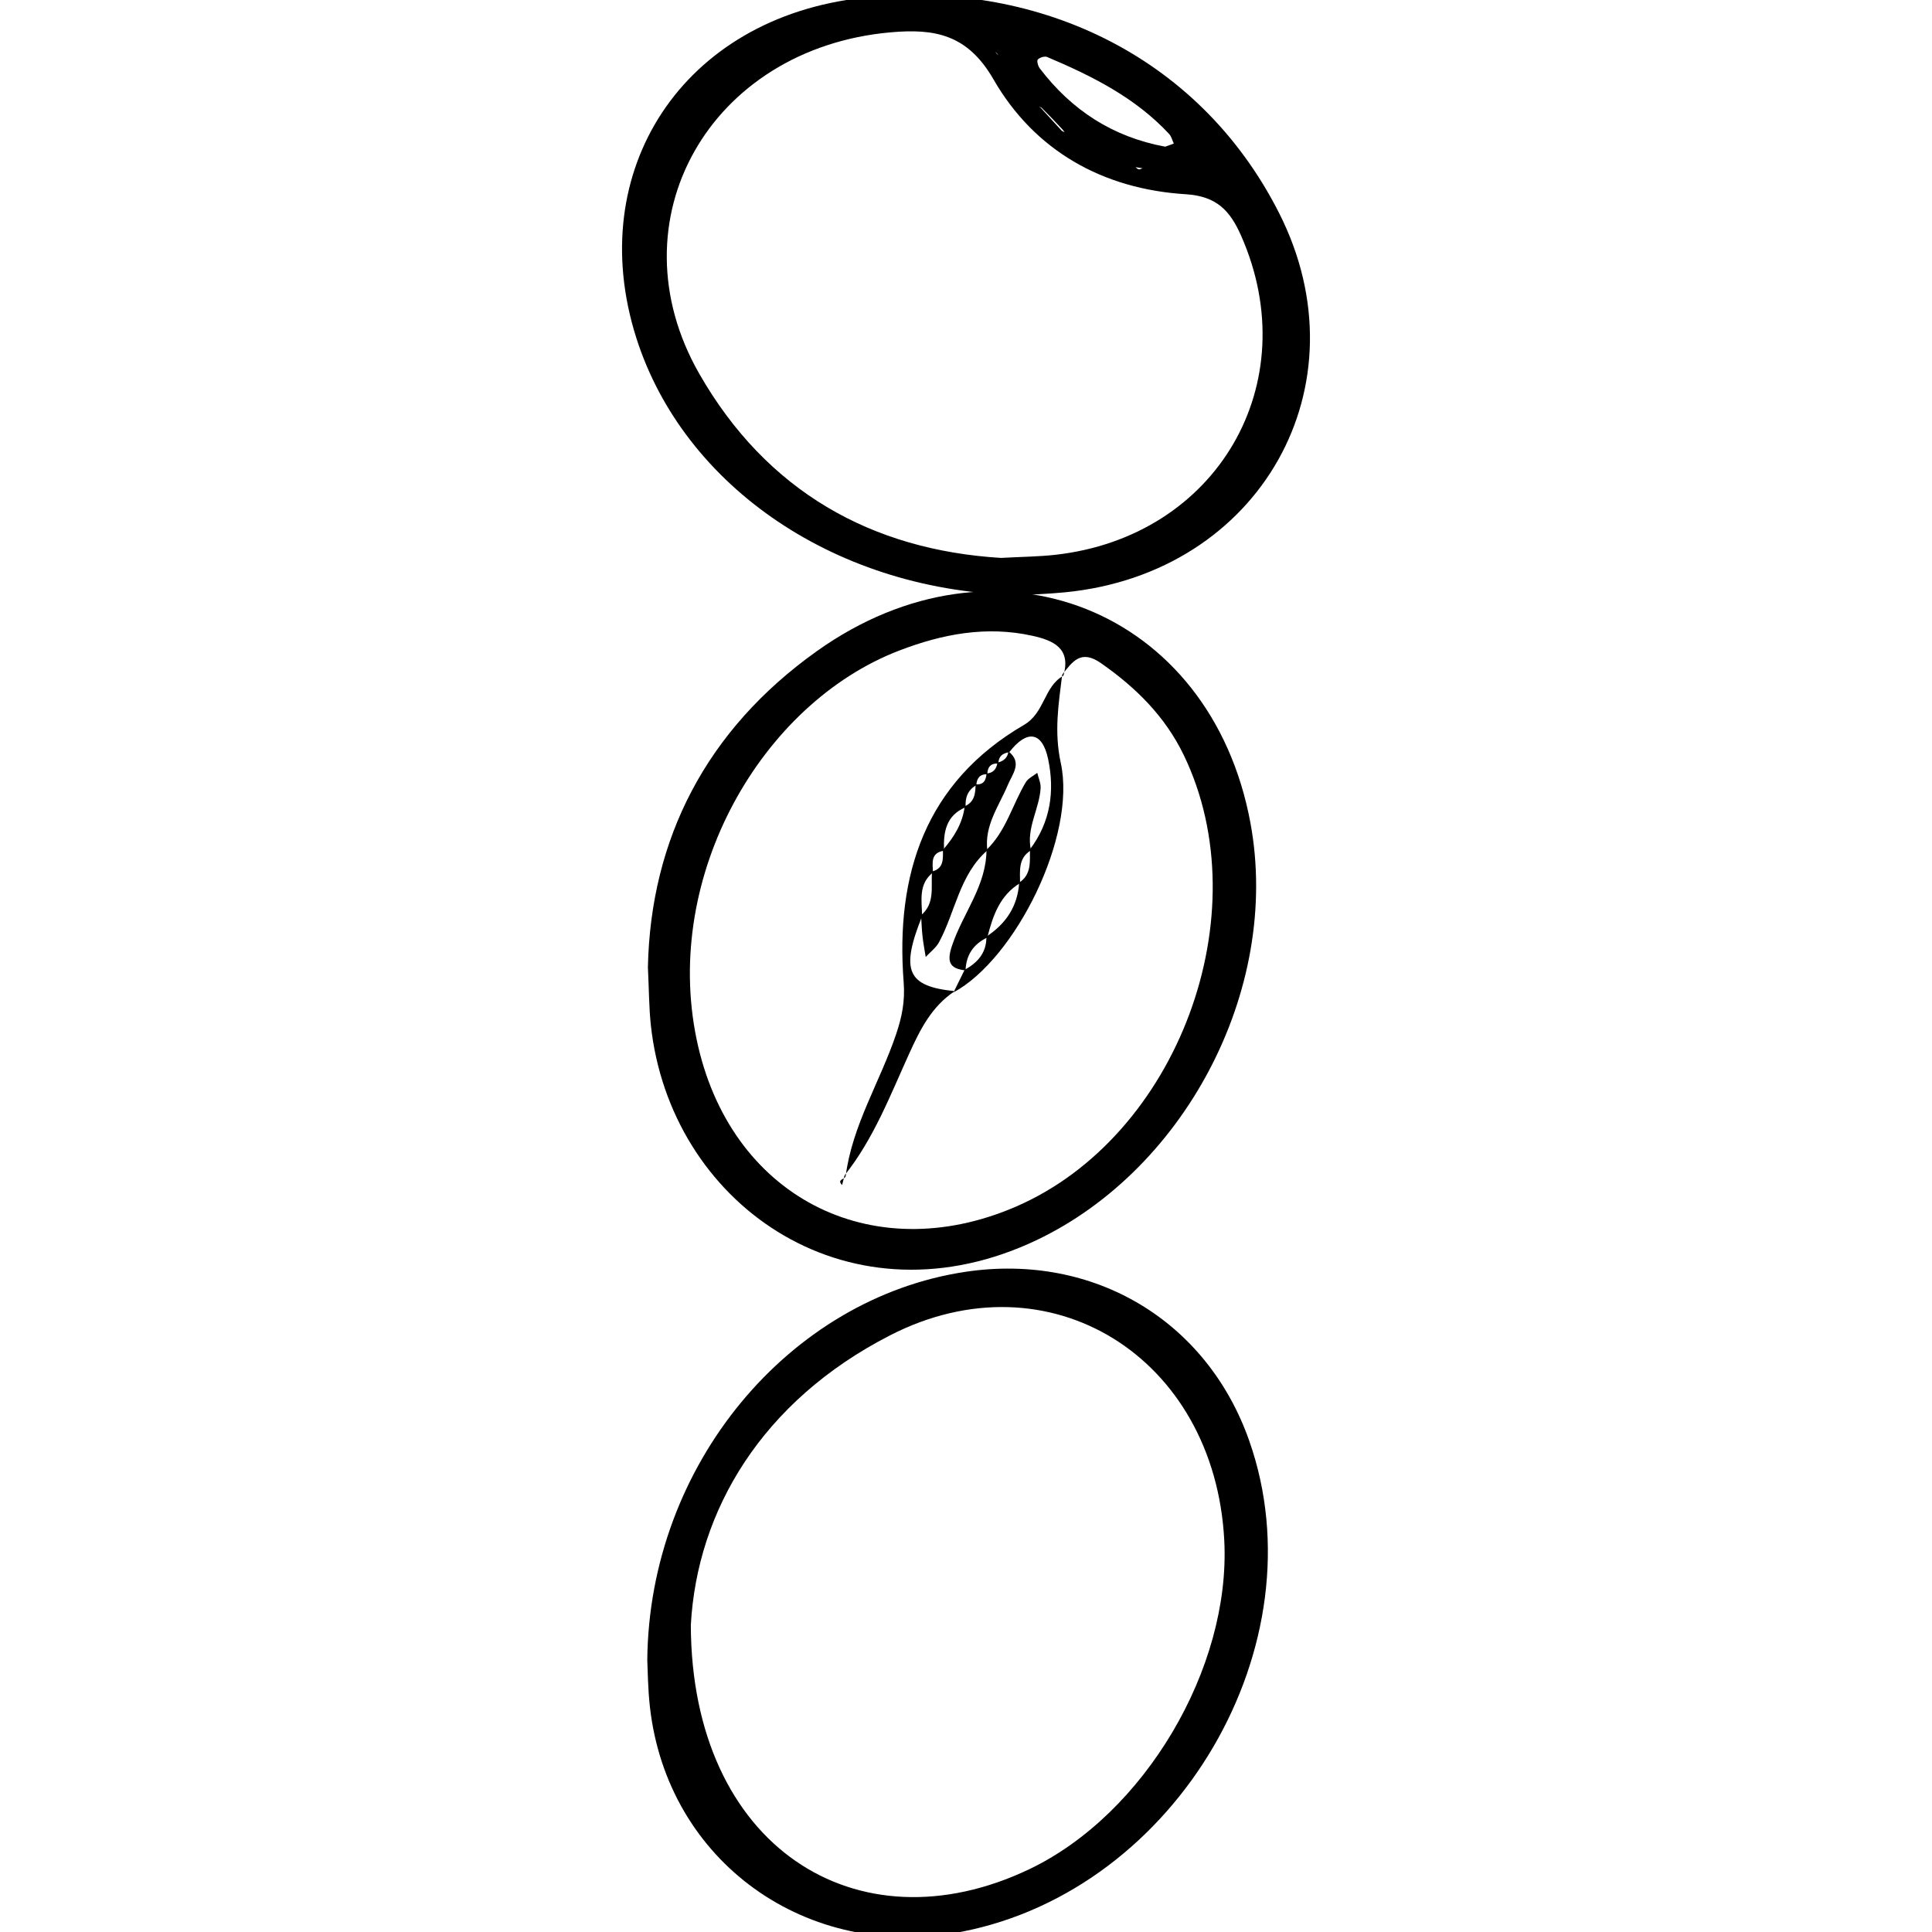 <?xml version="1.0" encoding="utf-8"?>
<!-- Generator: Adobe Illustrator 16.0.4, SVG Export Plug-In . SVG Version: 6.00 Build 0)  -->
<!DOCTYPE svg PUBLIC "-//W3C//DTD SVG 1.1//EN" "http://www.w3.org/Graphics/SVG/1.1/DTD/svg11.dtd">
<svg version="1.1" id="Layer_1201" xmlns="http://www.w3.org/2000/svg" xmlns:xlink="http://www.w3.org/1999/xlink" x="0px" y="0px"
	 width="128px" height="128px" viewBox="0 0 128 128" enable-background="new 0 0 128 128" xml:space="preserve">
<g>
	<path fill-rule="evenodd" clip-rule="evenodd" d="M67.691,39.424c-12.161-0.156-22.393-7.143-25.537-17.047
		C38.642,11.313,45.227,1.163,57.175-0.146C68.376-1.372,79.342,3.444,84.746,14.12c5.77,11.396-1.227,23.846-14.166,25.12
		C69.427,39.354,68.265,39.389,67.691,39.424z M66.065,3.553l0.08,0.099L66.05,3.573l-0.129-0.155L66.065,3.553z M69.006,7.137
		c0.238,0.243,0.478,0.486,0.716,0.729c0.232,0.246,0.464,0.492,0.695,0.737l0.114,0.164L70.351,8.67
		c-0.229-0.25-0.458-0.499-0.688-0.749c-0.234-0.256-0.471-0.514-0.705-0.771l-0.126-0.097L69.006,7.137z M66.317,36.963
		c1.42-0.077,2.504-0.084,3.574-0.203c10.74-1.185,16.652-11.357,12.338-21.137c-0.734-1.668-1.623-2.627-3.674-2.755
		c-5.486-0.34-10.01-2.877-12.738-7.616c-1.717-2.981-3.895-3.369-6.813-3.11C47.015,3.208,40.526,14.624,46.331,24.766
		C50.788,32.552,57.742,36.442,66.317,36.963z M77.198,9.718c0.161-0.058,0.365-0.132,0.57-0.204
		c-0.101-0.215-0.155-0.472-0.309-0.637c-2.242-2.411-5.111-3.844-8.084-5.102c-0.164-0.07-0.489,0.032-0.619,0.169
		c-0.079,0.084,0.014,0.432,0.131,0.585C70.991,7.294,73.72,9.076,77.198,9.718z M75.696,11.147
		c-0.154-0.023-0.309-0.048-0.463-0.071c0.07,0.051,0.135,0.132,0.211,0.143C75.523,11.231,75.612,11.175,75.696,11.147z"/>
	<path fill-rule="evenodd" clip-rule="evenodd" d="M42.884,109.995c0.117-12.959,9.423-24.006,21.109-25.738
		c8.463-1.254,15.973,3.228,18.775,11.206c4.742,13.493-4.753,29.721-19.023,32.513c-10.273,2.01-19.533-4.644-20.686-14.884
		C42.918,111.838,42.915,110.569,42.884,109.995z M45.769,107.67c0.045,14.676,11.009,21.616,22.426,16.169
		c7.617-3.634,13.355-13.313,12.916-21.784c-0.631-12.15-11.595-18.996-22.141-13.586C50.462,92.831,46.18,100.1,45.769,107.67z"/>
	<path fill-rule="evenodd" clip-rule="evenodd" d="M42.925,64.076c0.182-8.495,3.859-15.712,11.193-20.936
		c11.88-8.464,26.098-2.776,28.724,11.367c2.065,11.12-4.478,23.349-14.672,27.888c-12.249,5.454-23.792-2.725-25.052-14.496
		C42.998,66.773,43,65.636,42.925,64.076z M70.452,44.767c0.534-1.828-0.688-2.343-2.059-2.646c-3.039-0.672-5.949-0.12-8.813,0.979
		c-9.138,3.508-15.665,14.926-13.433,25.734c2.153,10.421,11.55,15.245,21.128,11.123c10.753-4.629,16.249-19.403,11.146-29.943
		c-1.241-2.562-3.166-4.464-5.479-6.079c-1.34-0.936-1.895-0.09-2.568,0.763L70.452,44.767z"/>
	<path fill-rule="evenodd" clip-rule="evenodd" d="M56.026,77.932c0.434-3.38,2.281-6.26,3.346-9.419
		c0.38-1.13,0.597-2.164,0.498-3.438c-0.553-7.131,1.424-13.235,7.969-17.046c1.392-0.811,1.312-2.535,2.613-3.263l-0.078-0.068
		c-0.24,1.943-0.545,3.774-0.094,5.852c1.048,4.84-3.01,12.983-7.107,15.199c0.246-0.501,0.492-1.001,0.738-1.5
		c0.875-0.475,1.457-1.141,1.441-2.199c1.291-0.847,2.072-2.003,2.17-3.574c0.832-0.543,0.701-1.398,0.715-2.206
		c1.367-1.798,1.65-3.876,1.204-5.979c-0.396-1.865-1.423-1.944-2.575-0.455c-0.436,0.062-0.719,0.271-0.718,0.751
		c-0.504-0.033-0.726,0.227-0.735,0.707c-0.498-0.012-0.702,0.268-0.729,0.727c-0.574,0.321-0.749,0.837-0.708,1.458
		c-1.305,0.55-1.485,1.658-1.43,2.882c-0.915,0.139-0.755,0.825-0.734,1.441c-0.985,0.781-0.738,1.867-0.72,2.897
		c-1.446,3.611-0.991,4.653,2.167,4.967c-1.529,1.002-2.299,2.545-3.026,4.146c-1.259,2.771-2.351,5.635-4.275,8.054L56.026,77.932z
		"/>
	<path fill-rule="evenodd" clip-rule="evenodd" d="M55.957,77.864c-0.056,0.215-0.111,0.43-0.166,0.646
		c-0.375-0.376,0.19-0.373,0.235-0.578L55.957,77.864z"/>
	<path fill-rule="evenodd" clip-rule="evenodd" d="M64.632,51.961c0.531,0.053,0.699-0.262,0.726-0.717
		c0.451-0.027,0.665-0.296,0.724-0.719c0.402-0.093,0.676-0.312,0.73-0.744c0.945,0.752,0.264,1.493-0.037,2.214
		c-0.588,1.407-1.568,2.688-1.361,4.344c-1.847,1.617-2.113,4.062-3.197,6.078c-0.204,0.378-0.587,0.659-0.887,0.984
		c-0.071-0.454-0.16-0.908-0.211-1.365c-0.052-0.465-0.065-0.934-0.096-1.4c0.944-0.791,0.646-1.891,0.723-2.896
		c0.79-0.199,0.732-0.83,0.724-1.433c0.731-0.838,1.307-1.756,1.446-2.891C64.566,53.135,64.632,52.563,64.632,51.961z"/>
	<path fill-rule="evenodd" clip-rule="evenodd" d="M68.305,56.336c-0.859,0.518-0.724,1.367-0.724,2.172
		c-1.354,0.821-1.807,2.185-2.169,3.604c-0.921,0.435-1.406,1.159-1.441,2.179c-1.13-0.115-1.236-0.636-0.888-1.667
		c0.717-2.122,2.271-3.946,2.274-6.32c1.3-1.244,1.716-2.997,2.604-4.478c0.158-0.266,0.502-0.418,0.76-0.622
		c0.079,0.334,0.24,0.673,0.223,1.001C68.866,53.601,67.974,54.872,68.305,56.336z"/>
</g>
</svg>
